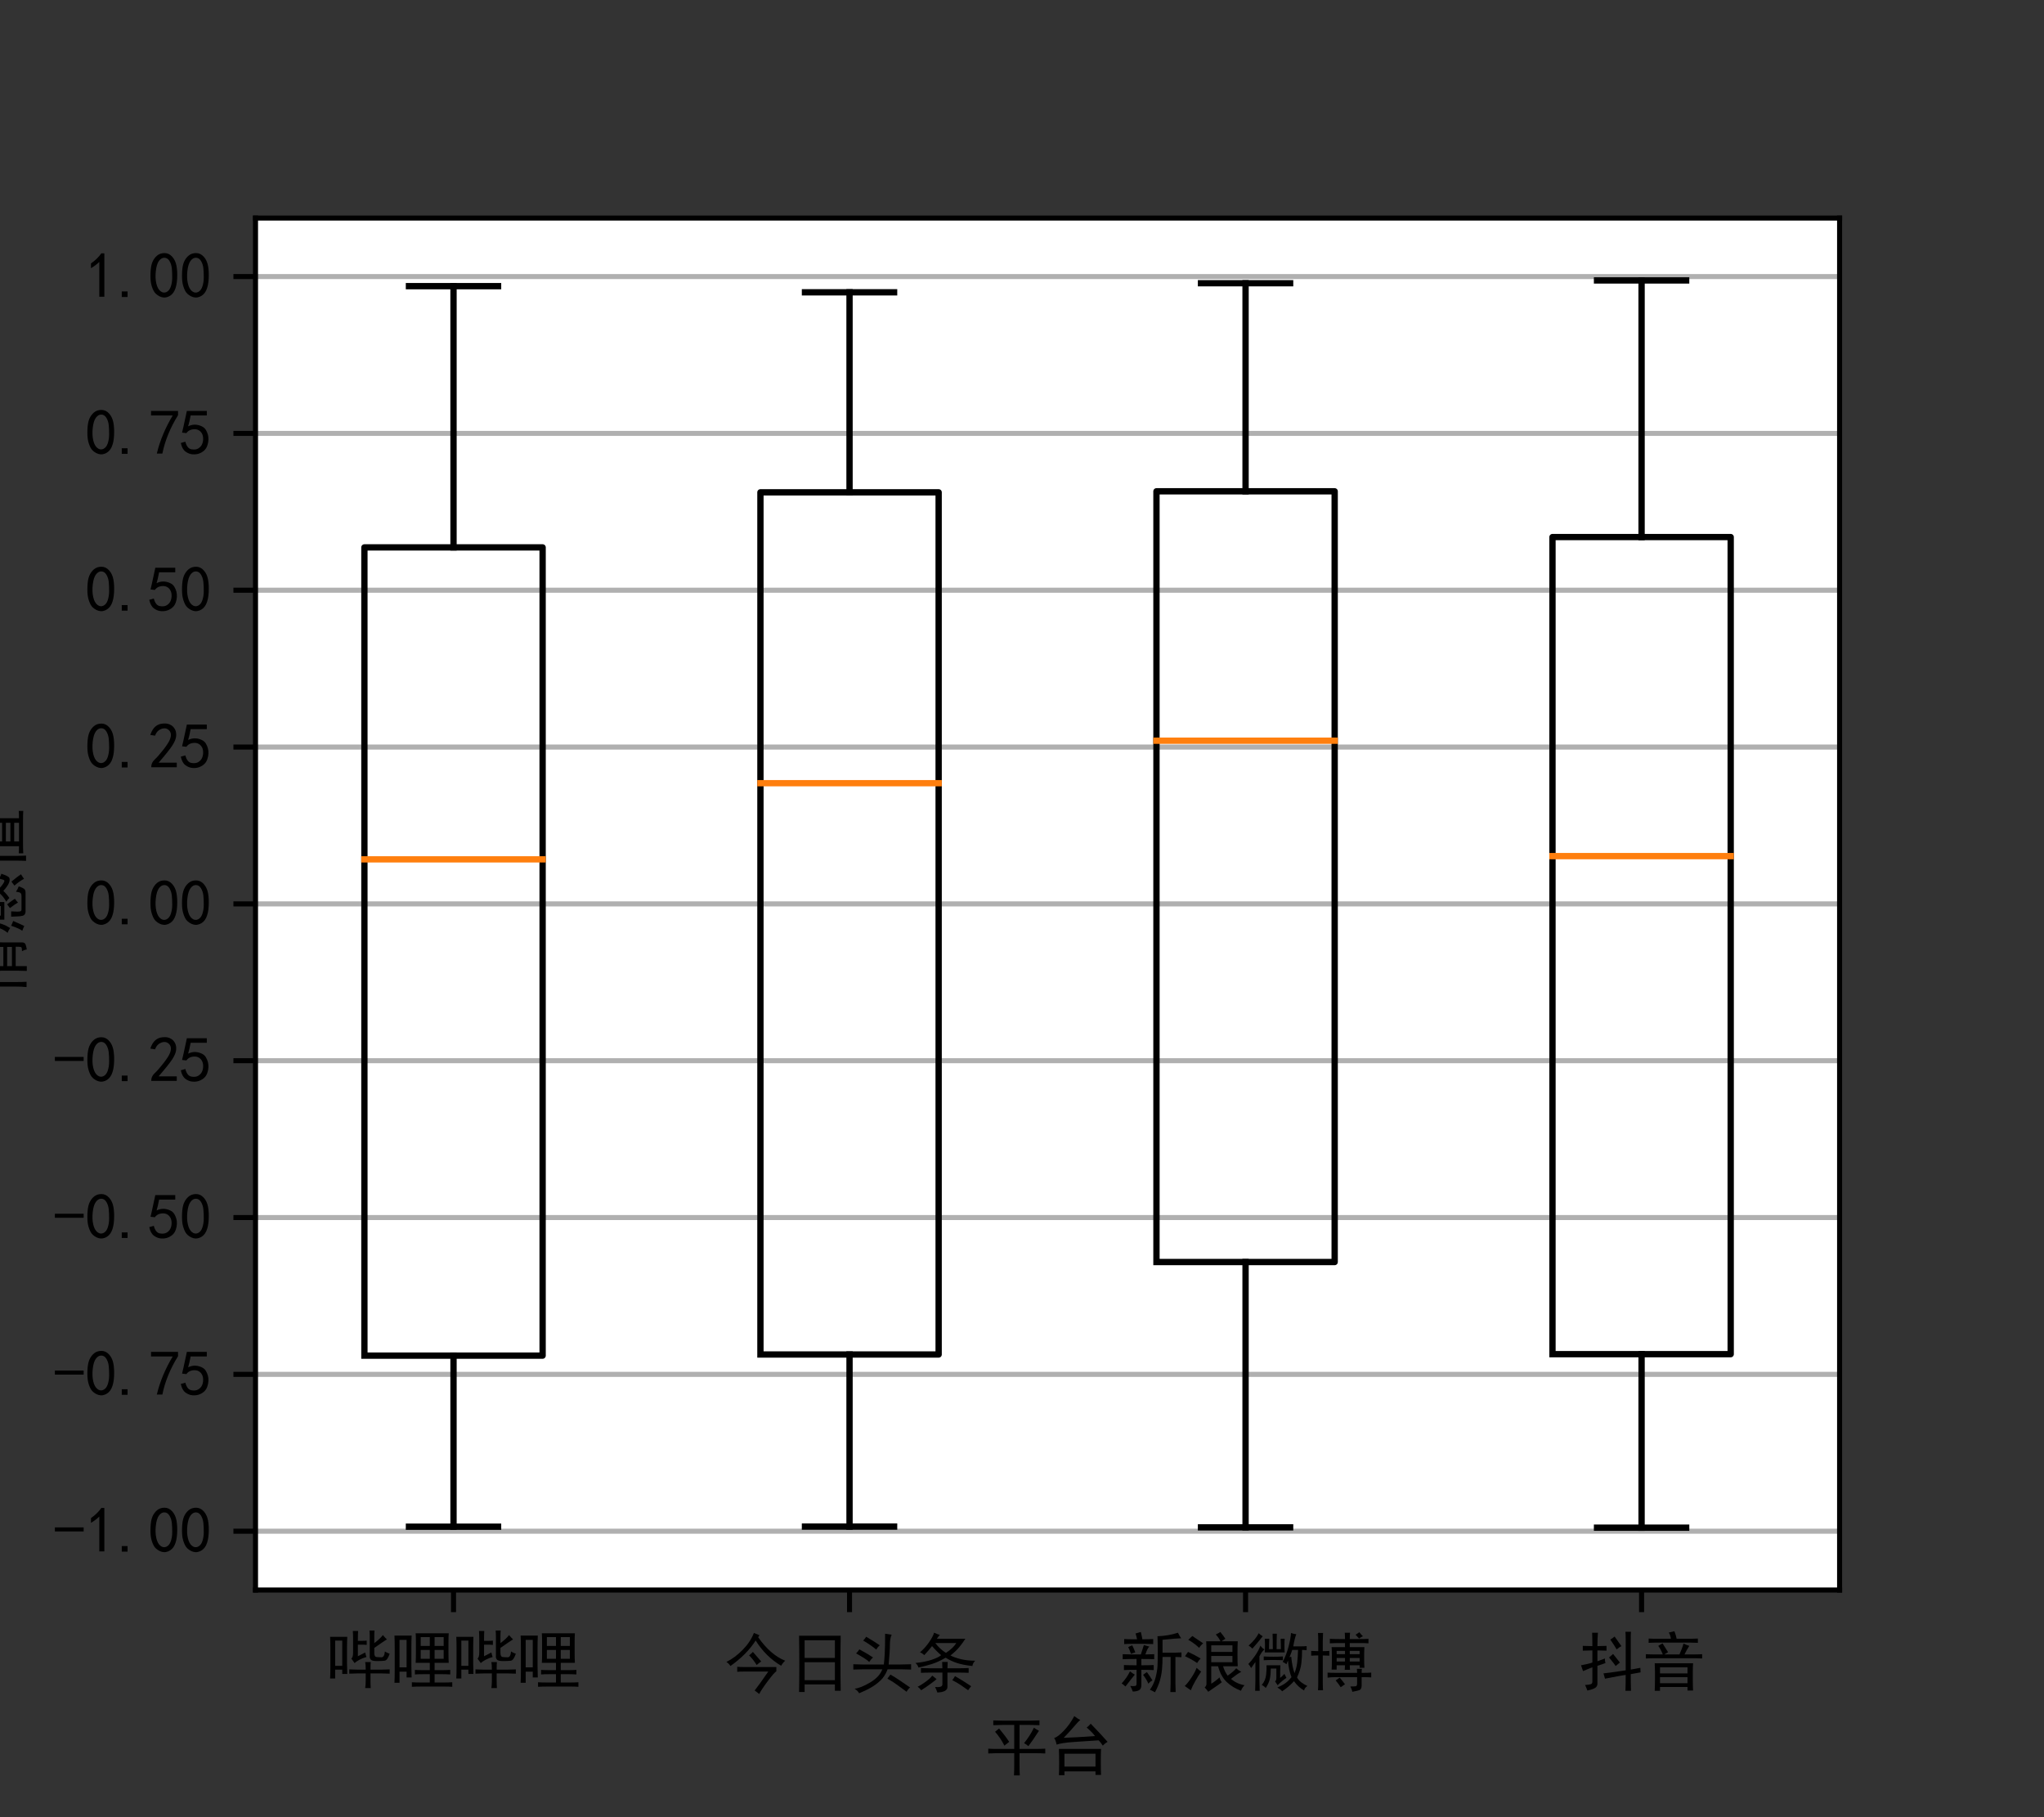 <?xml version="1.0" encoding="utf-8" standalone="no"?>
<!DOCTYPE svg PUBLIC "-//W3C//DTD SVG 1.1//EN"
  "http://www.w3.org/Graphics/SVG/1.1/DTD/svg11.dtd">
<svg xmlns:xlink="http://www.w3.org/1999/xlink" width="324pt" height="288pt" viewBox="0 0 324 288" xmlns="http://www.w3.org/2000/svg" version="1.1">
 <rect x="0" y="0" width="324" height="288" fill="#333333" stroke="none"/>
 <defs>
  <style type="text/css">*{stroke-linejoin: round; stroke-linecap: butt}</style>
 </defs>
 <g id="figure_1">
  <g id="patch_1">
   <path d="M 0 288 
L 324 288 
L 324 0 
L 0 0 
L 0 288 
z
" style="fill: none"/>
  </g>
  <g id="axes_1">
   <g id="patch_2">
    <path d="M 40.5 252 
L 291.6 252 
L 291.6 34.56 
L 40.5 34.56 
z
" style="fill: #ffffff"/>
   </g>
   <g id="matplotlib.axis_1">
    <g id="xtick_1">
     <g id="line2d_1">
      <defs>
       <path id="m165c405d22" d="M 0 0 
L 0 3.5 
" style="stroke: #000000; stroke-width: 0.8"/>
      </defs>
      <g>
       <use xlink:href="#m165c405d22" x="71.888" y="252" style="stroke: #000000; stroke-width: 0.8"/>
      </g>
     </g>
     <g id="text_1">
      <!-- 哔哩哔哩 -->
      <g transform="translate(51.888 266.656)scale(0.1 -0.1)">
       <defs>
        <path id="SimHei-54d4" d="M 1975 4525 
Q 1950 4000 1950 3475 
L 1950 1875 
Q 1950 1425 1975 850 
L 1475 850 
L 1475 1275 
L 775 1275 
L 775 400 
L 275 400 
Q 300 900 300 1425 
L 300 3475 
Q 300 4000 275 4525 
L 1975 4525 
z
M 5900 4275 
Q 5575 4075 4650 3425 
L 4650 2925 
Q 4650 2550 4875 2525 
Q 5100 2500 5375 2500 
Q 5650 2500 5700 3075 
Q 5875 2950 6175 2850 
Q 5950 2200 5687 2162 
Q 5425 2125 4900 2125 
Q 4400 2125 4287 2287 
Q 4175 2450 4200 2600 
L 4200 4600 
Q 4200 4875 4175 5150 
L 4675 5150 
Q 4650 4925 4650 4575 
L 4650 3900 
Q 5275 4375 5500 4700 
Q 5775 4375 5900 4275 
z
M 3800 1275 
Q 3800 1825 3750 2025 
L 4300 2025 
Q 4275 1825 4275 1275 
L 5375 1275 
Q 5750 1275 6175 1300 
L 6175 875 
Q 5775 900 5400 900 
L 4275 900 
L 4275 175 
Q 4275 -225 4300 -550 
L 3750 -550 
Q 3800 -225 3800 175 
L 3800 900 
L 2975 900 
Q 2650 900 2175 875 
L 2175 1300 
Q 2650 1275 2975 1275 
L 3800 1275 
z
M 3900 3725 
Q 3725 3750 3350 3750 
L 3025 3750 
L 3025 2600 
Q 3375 2775 3750 2975 
Q 3825 2650 3875 2525 
Q 3500 2425 3175 2250 
Q 2850 2075 2700 1925 
Q 2600 2050 2375 2375 
Q 2550 2475 2550 2975 
L 2550 4400 
Q 2550 4800 2525 5100 
L 3050 5100 
Q 3025 4950 3025 4125 
L 3375 4125 
Q 3725 4125 3900 4150 
L 3900 3725 
z
M 1475 1650 
L 1475 4150 
L 775 4150 
L 775 1650 
L 1475 1650 
z
" transform="scale(0.016)"/>
        <path id="SimHei-54e9" d="M 5775 4875 
Q 5750 4575 5750 4050 
L 5750 2850 
Q 5750 2350 5775 1950 
L 4375 1950 
L 4375 1225 
L 5125 1225 
Q 5550 1225 5925 1250 
L 5925 800 
Q 5525 825 5125 825 
L 4375 825 
L 4375 0 
L 5275 0 
Q 5750 0 6125 25 
L 6125 -425 
Q 5800 -400 5300 -400 
L 3200 -400 
Q 2475 -400 2125 -425 
L 2125 25 
Q 2425 0 3075 0 
L 3900 0 
L 3900 825 
L 3325 825 
Q 2700 825 2425 800 
L 2425 1250 
Q 2675 1225 3300 1225 
L 3900 1225 
L 3900 1950 
L 2500 1950 
Q 2525 2375 2525 2850 
L 2525 4050 
Q 2525 4500 2500 4875 
L 5775 4875 
z
M 2100 4650 
Q 2075 4075 2075 3450 
L 2075 1625 
Q 2075 1125 2100 500 
L 1600 500 
L 1600 1075 
L 900 1075 
L 900 -25 
L 400 -25 
Q 425 525 425 1125 
L 425 3450 
Q 425 4075 400 4650 
L 2100 4650 
z
M 1600 1500 
L 1600 4225 
L 900 4225 
L 900 1500 
L 1600 1500 
z
M 3900 2350 
L 3900 3225 
L 3000 3225 
L 3000 2350 
L 3900 2350 
z
M 3900 3625 
L 3900 4500 
L 3000 4500 
L 3000 3625 
L 3900 3625 
z
M 5275 2350 
L 5275 3225 
L 4375 3225 
L 4375 2350 
L 5275 2350 
z
M 5275 3625 
L 5275 4500 
L 4375 4500 
L 4375 3625 
L 5275 3625 
z
" transform="scale(0.016)"/>
       </defs>
       <use xlink:href="#SimHei-54d4"/>
       <use xlink:href="#SimHei-54e9" x="100"/>
       <use xlink:href="#SimHei-54d4" x="200"/>
       <use xlink:href="#SimHei-54e9" x="300"/>
      </g>
     </g>
    </g>
    <g id="xtick_2">
     <g id="line2d_2">
      <g>
       <use xlink:href="#m165c405d22" x="134.662" y="252" style="stroke: #000000; stroke-width: 0.8"/>
      </g>
     </g>
     <g id="text_2">
      <!-- 今日头条 -->
      <g transform="translate(114.662 267.242)scale(0.1 -0.1)">
       <defs>
        <path id="SimHei-4eca" d="M 3450 4850 
Q 4675 3100 6125 2525 
Q 5875 2300 5725 2025 
Q 4200 2925 3200 4525 
Q 2325 3150 700 2000 
Q 550 2250 300 2400 
Q 1150 2825 1912 3600 
Q 2675 4375 3025 5275 
Q 3250 5175 3575 5050 
L 3450 4850 
z
M 5250 1900 
L 5250 1475 
Q 5075 1400 4425 537 
Q 3775 -325 3550 -775 
Q 3450 -675 3100 -425 
Q 3500 75 4450 1450 
L 2050 1450 
Q 1575 1450 1375 1425 
L 1375 1925 
Q 1575 1900 2075 1900 
L 5250 1900 
z
M 2925 3400 
Q 3425 2825 3750 2450 
Q 3525 2300 3300 2100 
Q 2925 2700 2550 3050 
Q 2825 3275 2925 3400 
z
" transform="scale(0.016)"/>
        <path id="SimHei-65e5" d="M 5375 5000 
Q 5350 3775 5350 2275 
Q 5350 775 5375 -450 
L 4800 -450 
L 4800 175 
L 1800 175 
L 1800 -575 
L 1250 -575 
Q 1275 575 1275 2125 
Q 1275 3675 1250 5000 
L 5375 5000 
z
M 4800 600 
L 4800 2375 
L 1800 2375 
L 1800 600 
L 4800 600 
z
M 4800 2800 
L 4800 4550 
L 1800 4550 
L 1800 2800 
L 4800 2800 
z
" transform="scale(0.016)"/>
        <path id="SimHei-5934" d="M 4175 5100 
Q 4000 4750 4000 4100 
Q 4000 3475 3875 2150 
L 5025 2150 
Q 5500 2150 6100 2175 
L 6100 1650 
Q 5500 1675 5075 1675 
L 3775 1675 
Q 3500 975 3075 575 
Q 2650 175 2162 -112 
Q 1675 -400 950 -700 
Q 825 -450 500 -250 
Q 1125 -175 2050 375 
Q 2975 925 3250 1675 
L 1425 1675 
Q 925 1675 375 1650 
L 375 2175 
Q 925 2150 1275 2150 
L 3400 2150 
Q 3450 2575 3487 3250 
Q 3525 3925 3525 5200 
Q 3800 5150 4175 5100 
z
M 4050 1150 
Q 4500 900 4975 575 
Q 5450 250 6000 -125 
Q 5825 -250 5650 -550 
Q 5200 -225 4750 112 
Q 4300 450 3750 750 
Q 3875 900 4050 1150 
z
M 975 3650 
Q 1850 3175 2325 2850 
Q 2100 2650 1950 2400 
Q 1725 2650 650 3250 
Q 850 3450 975 3650 
z
M 1650 4900 
Q 2375 4475 3000 4050 
Q 2800 3900 2650 3625 
Q 2150 4050 1350 4525 
Q 1525 4700 1650 4900 
z
" transform="scale(0.016)"/>
        <path id="SimHei-6761" d="M 2700 5075 
Q 2600 5000 2400 4700 
L 5225 4700 
Q 4975 4300 4625 3875 
Q 4275 3450 3750 3050 
Q 4100 2850 4750 2687 
Q 5400 2525 6200 2525 
Q 5950 2275 5925 2000 
Q 5000 2100 4387 2300 
Q 3775 2500 3275 2825 
Q 2500 2375 1837 2175 
Q 1175 1975 575 1850 
Q 500 2125 275 2300 
Q 1250 2400 1912 2625 
Q 2575 2850 2825 3075 
Q 2400 3425 1925 3975 
Q 1600 3550 1150 3075 
Q 925 3300 725 3350 
Q 1225 3775 1625 4350 
Q 2025 4925 2125 5300 
Q 2525 5125 2700 5075 
z
M 2950 1775 
Q 2950 2000 2925 2400 
L 3475 2400 
Q 3450 1975 3450 1775 
L 4500 1775 
Q 5025 1775 5550 1800 
L 5550 1325 
Q 5025 1350 4525 1350 
L 3450 1350 
L 3450 -50 
Q 3475 -575 2450 -625 
Q 2375 -375 2225 -75 
Q 2975 -150 2950 200 
L 2950 1350 
L 1850 1350 
Q 1350 1350 825 1325 
L 825 1800 
Q 1350 1775 1850 1775 
L 2950 1775 
z
M 3300 3300 
Q 4025 3775 4325 4275 
L 2250 4275 
Q 2700 3675 3300 3300 
z
M 4200 1000 
Q 4950 575 5800 0 
Q 5650 -175 5500 -400 
Q 5150 -150 4787 100 
Q 4425 350 3925 600 
Q 4075 775 4200 1000 
z
M 2375 700 
Q 2275 600 1800 250 
Q 1325 -100 850 -400 
Q 700 -200 500 -50 
Q 825 100 1287 437 
Q 1750 775 1950 1050 
L 2375 700 
z
" transform="scale(0.016)"/>
       </defs>
       <use xlink:href="#SimHei-4eca"/>
       <use xlink:href="#SimHei-65e5" x="100"/>
       <use xlink:href="#SimHei-5934" x="200"/>
       <use xlink:href="#SimHei-6761" x="300"/>
      </g>
     </g>
    </g>
    <g id="xtick_3">
     <g id="line2d_3">
      <g>
       <use xlink:href="#m165c405d22" x="197.438" y="252" style="stroke: #000000; stroke-width: 0.8"/>
      </g>
     </g>
     <g id="text_3">
      <!-- 新浪微博 -->
      <g transform="translate(177.438 267.086)scale(0.1 -0.1)">
       <defs>
        <path id="SimHei-65b0" d="M 6125 4650 
Q 5750 4650 4275 4500 
L 4275 3225 
L 5575 3225 
Q 5850 3225 6150 3250 
L 6150 2775 
Q 5800 2800 5550 2800 
L 5550 225 
Q 5550 -200 5575 -675 
L 5050 -675 
Q 5075 -200 5075 200 
L 5075 2800 
L 4275 2800 
Q 4275 2175 4225 1600 
Q 4175 1025 4012 462 
Q 3850 -100 3525 -700 
Q 3275 -550 3025 -450 
Q 3425 125 3587 762 
Q 3750 1400 3775 1875 
Q 3800 2350 3800 3300 
Q 3800 4275 3775 4850 
Q 4900 4900 5800 5200 
Q 6000 4800 6125 4650 
z
M 2975 3825 
Q 2800 3725 2575 3050 
Q 3000 3050 3450 3075 
L 3450 2575 
Q 3025 2600 2175 2600 
L 2175 1975 
Q 2950 1975 3400 2000 
L 3400 1500 
Q 2950 1525 2175 1525 
L 2175 0 
Q 2175 -375 1937 -500 
Q 1700 -625 1325 -625 
Q 1225 -325 1075 -75 
Q 1425 -100 1562 -75 
Q 1700 -50 1700 150 
L 1700 1525 
Q 900 1525 450 1500 
L 450 2000 
Q 925 1975 1700 1975 
L 1700 2600 
Q 775 2600 325 2575 
L 325 3075 
Q 775 3050 1175 3050 
L 2125 3050 
Q 2325 3650 2425 3975 
Q 2625 3925 2975 3825 
z
M 2125 5275 
Q 2250 4750 2275 4550 
Q 2850 4550 3350 4575 
L 3350 4075 
Q 2825 4100 2500 4100 
L 1300 4100 
Q 875 4100 475 4075 
L 475 4575 
Q 900 4550 1300 4550 
L 1750 4550 
Q 1700 4825 1600 5125 
Q 1850 5200 2125 5275 
z
M 1525 1050 
Q 1375 875 1175 612 
Q 975 350 600 -125 
Q 425 50 225 175 
Q 750 750 1050 1375 
Q 1300 1175 1525 1050 
z
M 2725 1300 
Q 3025 900 3275 475 
Q 3025 350 2875 150 
Q 2675 600 2350 1025 
Q 2525 1175 2725 1300 
z
M 1275 3950 
Q 1450 3600 1575 3250 
Q 1350 3200 1150 3100 
Q 1025 3475 875 3775 
Q 1050 3875 1275 3950 
z
" transform="scale(0.016)"/>
        <path id="SimHei-6d6a" d="M 3675 775 
Q 3750 450 3900 300 
Q 3650 100 3225 -187 
Q 2800 -475 2550 -650 
Q 2425 -450 2200 -225 
Q 2400 -50 2375 200 
L 2375 3325 
Q 2375 3875 2350 4350 
L 3775 4350 
Q 3575 4725 3300 5025 
Q 3575 5150 3750 5275 
Q 4075 4875 4250 4600 
Q 4075 4500 3850 4350 
L 5475 4350 
Q 5450 3950 5450 3050 
Q 5450 2175 5475 1875 
L 4025 1875 
Q 4175 1350 4475 950 
Q 5000 1300 5325 1675 
Q 5500 1500 5825 1325 
Q 5625 1225 5387 1062 
Q 5150 900 4800 625 
Q 5400 125 6150 0 
Q 5900 -250 5800 -550 
Q 4950 -225 4375 325 
Q 3800 875 3525 1875 
L 2850 1875 
L 2850 150 
Q 3300 425 3675 775 
z
M 4950 3300 
L 4950 3950 
L 2850 3950 
L 2850 3300 
L 4950 3300 
z
M 4950 2275 
L 4950 2900 
L 2850 2900 
L 2850 2275 
L 4950 2275 
z
M 1850 1350 
Q 1575 950 1275 425 
Q 975 -100 825 -500 
Q 525 -275 225 -75 
Q 500 175 875 737 
Q 1250 1300 1400 1725 
Q 1625 1500 1850 1350 
z
M 550 3300 
Q 1125 3050 1800 2650 
Q 1600 2450 1450 2200 
Q 950 2550 250 2875 
Q 400 3075 550 3300 
z
M 975 4875 
Q 1425 4575 2050 4150 
Q 1825 3975 1650 3700 
Q 1250 4100 575 4500 
Q 775 4675 975 4875 
z
" transform="scale(0.016)"/>
        <path id="SimHei-5fae" d="M 4050 2075 
Q 3850 2250 3675 2300 
Q 4050 3025 4262 3837 
Q 4475 4650 4500 5175 
Q 4775 5075 5025 5050 
Q 4875 4700 4725 3850 
L 5525 3850 
Q 5800 3850 6050 3875 
L 6050 3475 
Q 5675 3500 5600 3500 
Q 5600 2800 5525 2162 
Q 5450 1525 5100 775 
Q 5225 525 5487 312 
Q 5750 100 6125 -75 
Q 5825 -275 5800 -525 
Q 5175 -150 4800 400 
Q 4275 -175 3625 -600 
Q 3450 -400 3150 -225 
Q 3675 0 3975 225 
Q 4275 450 4550 800 
Q 4275 1475 4200 2450 
L 4050 2075 
z
M 1875 3550 
Q 1650 3375 1375 2875 
L 1375 475 
Q 1375 25 1400 -550 
L 950 -550 
Q 975 25 975 475 
L 975 2300 
Q 750 2000 550 1700 
Q 425 1950 275 2100 
Q 575 2400 925 2900 
Q 1275 3400 1475 3925 
Q 1650 3650 1875 3550 
z
M 3450 1975 
Q 3425 1500 3425 725 
Q 3650 900 3850 1125 
L 4050 725 
Q 3875 625 3637 425 
Q 3400 225 3175 0 
L 2925 375 
Q 3050 475 3050 700 
L 3050 1650 
L 2500 1650 
Q 2500 1100 2412 662 
Q 2325 225 2000 -275 
Q 1825 -75 1600 25 
Q 1975 450 2037 1037 
Q 2100 1625 2075 1975 
L 3450 1975 
z
M 2350 4600 
Q 2325 4175 2325 3575 
L 2700 3575 
Q 2700 4575 2675 5100 
L 3100 5100 
Q 3075 4600 3075 3575 
L 3500 3575 
Q 3500 4075 3475 4600 
L 3875 4600 
Q 3850 4325 3850 3925 
Q 3850 3550 3875 3250 
L 1900 3250 
Q 1925 3600 1925 3925 
Q 1925 4250 1900 4600 
L 2350 4600 
z
M 4525 2825 
Q 4625 1775 4850 1200 
Q 5050 1700 5112 2212 
Q 5175 2725 5200 3500 
L 4625 3500 
Q 4525 3175 4350 2775 
L 4525 2825 
z
M 1700 4850 
Q 1275 4300 675 3625 
Q 525 3800 300 3925 
Q 1025 4575 1300 5150 
Q 1450 5000 1700 4850 
z
M 3700 2475 
Q 3325 2500 2750 2500 
Q 2175 2500 1800 2475 
L 1800 2850 
Q 2175 2825 2750 2825 
Q 3325 2825 3700 2850 
L 3700 2475 
z
" transform="scale(0.016)"/>
        <path id="SimHei-535a" d="M 3600 4575 
Q 3600 5000 3575 5200 
L 4100 5200 
Q 4075 4950 4075 4575 
L 5075 4575 
Q 5650 4575 5925 4600 
L 5925 4150 
Q 5650 4175 5100 4175 
L 4075 4175 
L 4075 3775 
L 5525 3775 
Q 5500 3400 5500 3050 
L 5500 2500 
Q 5500 2025 5525 1725 
L 5050 1725 
L 5050 1975 
L 4075 1975 
Q 4075 1750 4100 1525 
L 3575 1525 
Q 3600 1775 3600 1975 
L 2775 1975 
L 2775 1550 
L 2275 1550 
Q 2300 1825 2300 2250 
L 2300 3025 
Q 2300 3500 2275 3775 
L 3600 3775 
L 3600 4175 
L 3075 4175 
Q 2575 4175 2100 4150 
L 2100 4600 
Q 2550 4575 3050 4575 
L 3600 4575 
z
M 950 4375 
Q 950 4825 925 5175 
L 1425 5175 
Q 1400 4750 1400 4375 
L 1400 3375 
Q 1725 3375 2050 3400 
L 2050 2925 
Q 1700 2950 1400 2950 
L 1400 250 
Q 1400 -225 1425 -500 
L 925 -500 
Q 950 -250 950 250 
L 950 2950 
Q 600 2950 250 2925 
L 250 3400 
Q 625 3375 950 3375 
L 950 4375 
z
M 4800 1225 
Q 4800 1425 4775 1625 
L 5275 1625 
Q 5250 1425 5250 1225 
L 5425 1225 
Q 5875 1225 6200 1250 
L 6200 775 
Q 5850 800 5425 800 
L 5250 800 
L 5250 -25 
Q 5250 -425 4987 -500 
Q 4725 -575 4325 -650 
Q 4275 -375 4125 -125 
Q 4550 -125 4675 -100 
Q 4800 -75 4800 200 
L 4800 800 
L 2700 800 
Q 2175 800 1875 750 
L 1875 1250 
Q 2175 1225 2700 1225 
L 4800 1225 
z
M 3075 750 
Q 3375 400 3600 100 
Q 3375 -50 3175 -200 
Q 2975 125 2675 475 
Q 2875 600 3075 750 
z
M 5050 2350 
L 5050 2700 
L 4075 2700 
L 4075 2350 
L 5050 2350 
z
M 5050 3075 
L 5050 3400 
L 4075 3400 
L 4075 3075 
L 5050 3075 
z
M 3600 2350 
L 3600 2700 
L 2775 2700 
L 2775 2350 
L 3600 2350 
z
M 3600 3075 
L 3600 3400 
L 2775 3400 
L 2775 3075 
L 3600 3075 
z
M 5000 4625 
Q 4800 4825 4650 5000 
L 5025 5250 
Q 5150 5075 5375 4850 
Q 5150 4750 5000 4625 
z
" transform="scale(0.016)"/>
       </defs>
       <use xlink:href="#SimHei-65b0"/>
       <use xlink:href="#SimHei-6d6a" x="100"/>
       <use xlink:href="#SimHei-5fae" x="200"/>
       <use xlink:href="#SimHei-535a" x="300"/>
      </g>
     </g>
    </g>
    <g id="xtick_4">
     <g id="line2d_4">
      <g>
       <use xlink:href="#m165c405d22" x="260.212" y="252" style="stroke: #000000; stroke-width: 0.8"/>
      </g>
     </g>
     <g id="text_4">
      <!-- 抖音 -->
      <g transform="translate(250.213 266.969)scale(0.1 -0.1)">
       <defs>
        <path id="SimHei-6296" d="M 2625 2575 
Q 2600 2350 2675 2125 
Q 2425 2025 1875 1850 
L 1875 150 
Q 1900 -150 1687 -312 
Q 1475 -475 875 -600 
Q 800 -350 650 -50 
Q 1050 -25 1212 25 
Q 1375 75 1375 300 
L 1375 1700 
Q 1150 1625 450 1325 
Q 400 1500 250 1900 
Q 1050 2050 1375 2175 
L 1375 3375 
Q 925 3375 425 3350 
L 425 3825 
Q 925 3800 1375 3800 
Q 1375 4525 1350 5125 
L 1925 5125 
Q 1875 4625 1875 3800 
Q 2200 3800 2775 3825 
L 2775 3350 
Q 2225 3375 1875 3375 
L 1875 2300 
Q 2100 2375 2625 2575 
z
M 2475 1100 
Q 2800 1125 4675 1400 
L 4675 4450 
Q 4675 4925 4650 5225 
L 5200 5225 
Q 5175 4950 5175 4475 
L 5175 1475 
Q 5775 1575 6125 1650 
L 6150 1200 
Q 5825 1150 5175 1025 
Q 5175 175 5200 -625 
L 4650 -625 
Q 4675 -25 4675 950 
Q 4275 900 2625 575 
L 2475 1100 
z
M 3575 4750 
Q 3675 4600 4250 3800 
Q 4125 3750 3775 3475 
Q 3650 3725 3150 4450 
Q 3375 4575 3575 4750 
z
M 3425 3025 
Q 3925 2400 4100 2175 
Q 3900 2025 3675 1825 
Q 3550 2050 3025 2675 
Q 3200 2825 3425 3025 
z
" transform="scale(0.016)"/>
        <path id="SimHei-97f3" d="M 5100 2100 
Q 5075 1725 5075 1350 
L 5075 375 
Q 5075 -125 5100 -600 
L 4550 -600 
L 4550 -250 
L 1825 -250 
L 1825 -625 
L 1300 -625 
Q 1325 -100 1325 500 
L 1325 1350 
Q 1325 1675 1300 2100 
L 5100 2100 
z
M 4150 4050 
Q 4475 3900 4725 3825 
Q 4550 3550 4462 3387 
Q 4375 3225 4250 2975 
L 5050 2975 
Q 5550 2975 6000 3000 
L 6000 2575 
Q 5550 2600 5050 2600 
L 1375 2600 
Q 875 2600 425 2575 
L 425 3000 
Q 900 2975 1375 2975 
L 2100 2975 
Q 1900 3500 1650 3825 
Q 1875 3950 2075 4075 
Q 2400 3575 2625 3200 
Q 2450 3100 2250 2975 
L 3750 2975 
Q 4050 3650 4150 4050 
z
M 3250 5275 
Q 3425 4825 3475 4525 
L 4750 4525 
Q 5100 4525 5575 4550 
L 5575 4125 
Q 5075 4150 4750 4150 
L 1625 4150 
Q 1150 4150 700 4125 
L 700 4550 
Q 1150 4525 1625 4525 
L 2900 4525 
Q 2875 4825 2700 5150 
Q 2975 5200 3250 5275 
z
M 4550 125 
L 4550 725 
L 1825 725 
L 1825 125 
L 4550 125 
z
M 4550 1100 
L 4550 1700 
L 1825 1700 
L 1825 1100 
L 4550 1100 
z
" transform="scale(0.016)"/>
       </defs>
       <use xlink:href="#SimHei-6296"/>
       <use xlink:href="#SimHei-97f3" x="100"/>
      </g>
     </g>
    </g>
    <g id="text_5">
     <!-- 平台 -->
     <g transform="translate(156.05 280.422)scale(0.1 -0.1)">
      <defs>
       <path id="SimHei-5e73" d="M 4525 4825 
Q 4900 4825 5450 4850 
L 5450 4375 
Q 4925 4400 4525 4400 
L 3475 4400 
L 3475 2025 
L 5000 2025 
Q 5550 2025 6025 2050 
L 6025 1575 
Q 5550 1600 5000 1600 
L 3475 1600 
L 3475 450 
Q 3475 -100 3500 -600 
L 2925 -600 
Q 2950 -100 2950 450 
L 2950 1600 
L 1125 1600 
Q 775 1600 375 1575 
L 375 2050 
Q 775 2025 1175 2025 
L 2950 2025 
L 2950 4400 
L 1775 4400 
Q 1400 4400 875 4375 
L 875 4850 
Q 1400 4825 1750 4825 
L 4525 4825 
z
M 3925 2600 
Q 4500 3300 4900 4125 
Q 5150 3950 5400 3825 
Q 4775 2850 4350 2300 
Q 4150 2475 3925 2600 
z
M 1975 2350 
Q 1600 3100 1050 3725 
Q 1250 3875 1450 4050 
Q 2075 3300 2450 2725 
Q 2150 2500 1975 2350 
z
" transform="scale(0.016)"/>
       <path id="SimHei-53f0" d="M 5300 2025 
Q 5275 1575 5275 725 
Q 5275 -100 5300 -550 
L 4750 -550 
L 4750 -200 
L 1675 -200 
L 1675 -575 
L 1125 -575 
Q 1150 -200 1150 575 
Q 1150 1375 1125 2025 
L 5300 2025 
z
M 3250 4900 
Q 3050 4750 2675 4300 
Q 2300 3850 1600 3125 
Q 2275 3150 2975 3187 
Q 3675 3225 4700 3300 
Q 4500 3600 3875 4150 
Q 4075 4275 4275 4525 
Q 5225 3550 5950 2725 
Q 5675 2575 5475 2350 
Q 5250 2700 5050 2875 
Q 3800 2800 2587 2712 
Q 1375 2625 900 2450 
Q 800 2925 650 3100 
Q 1000 3200 1587 3800 
Q 2175 4400 2650 5275 
Q 3000 5000 3250 4900 
z
M 4750 275 
L 4750 1550 
L 1675 1550 
L 1675 275 
L 4750 275 
z
" transform="scale(0.016)"/>
      </defs>
      <use xlink:href="#SimHei-5e73"/>
      <use xlink:href="#SimHei-53f0" x="100"/>
     </g>
    </g>
   </g>
   <g id="matplotlib.axis_2">
    <g id="ytick_1">
     <g id="line2d_5">
      <path d="M 40.5 242.676 
L 291.6 242.676 
" clip-path="url(#p0adfd5a8c3)" style="fill: none; stroke: #b0b0b0; stroke-width: 0.8; stroke-linecap: square"/>
     </g>
     <g id="line2d_6">
      <defs>
       <path id="mf5c6ae19da" d="M 0 0 
L -3.5 0 
" style="stroke: #000000; stroke-width: 0.8"/>
      </defs>
      <g>
       <use xlink:href="#mf5c6ae19da" x="40.5" y="242.676" style="stroke: #000000; stroke-width: 0.8"/>
      </g>
     </g>
     <g id="text_6">
      <!-- -1.00 -->
      <g transform="translate(8.5 246.113)scale(0.1 -0.1)">
       <defs>
        <path id="SimHei-2d" d="M 2975 2125 
L 125 2125 
L 125 2525 
L 2975 2525 
L 2975 2125 
z
" transform="scale(0.016)"/>
        <path id="SimHei-31" d="M 1400 3600 
Q 1075 3275 575 2975 
L 575 3450 
Q 1200 3875 1600 4450 
L 1900 4450 
L 1900 150 
L 1400 150 
L 1400 3600 
z
" transform="scale(0.016)"/>
        <path id="SimHei-2e" d="M 1075 125 
L 500 125 
L 500 675 
L 1075 675 
L 1075 125 
z
" transform="scale(0.016)"/>
        <path id="SimHei-30" d="M 225 2537 
Q 250 3200 412 3587 
Q 575 3975 875 4225 
Q 1175 4475 1612 4475 
Q 2050 4475 2375 4112 
Q 2700 3750 2800 3200 
Q 2900 2650 2862 1937 
Q 2825 1225 2612 775 
Q 2400 325 1975 150 
Q 1550 -25 1125 187 
Q 700 400 525 750 
Q 350 1100 275 1487 
Q 200 1875 225 2537 
z
M 750 2687 
Q 675 2000 800 1462 
Q 925 925 1212 700 
Q 1500 475 1800 612 
Q 2100 750 2237 1162 
Q 2375 1575 2375 2062 
Q 2375 2550 2337 2950 
Q 2300 3350 2112 3675 
Q 1925 4000 1612 4012 
Q 1300 4025 1062 3700 
Q 825 3375 750 2687 
z
" transform="scale(0.016)"/>
       </defs>
       <use xlink:href="#SimHei-2d"/>
       <use xlink:href="#SimHei-31" x="50"/>
       <use xlink:href="#SimHei-2e" x="100"/>
       <use xlink:href="#SimHei-30" x="150"/>
       <use xlink:href="#SimHei-30" x="200"/>
      </g>
     </g>
    </g>
    <g id="ytick_2">
     <g id="line2d_7">
      <path d="M 40.5 217.82 
L 291.6 217.82 
" clip-path="url(#p0adfd5a8c3)" style="fill: none; stroke: #b0b0b0; stroke-width: 0.8; stroke-linecap: square"/>
     </g>
     <g id="line2d_8">
      <g>
       <use xlink:href="#mf5c6ae19da" x="40.5" y="217.82" style="stroke: #000000; stroke-width: 0.8"/>
      </g>
     </g>
     <g id="text_7">
      <!-- -0.75 -->
      <g transform="translate(8.5 221.258)scale(0.1 -0.1)">
       <defs>
        <path id="SimHei-37" d="M 850 150 
Q 1300 2050 2425 3925 
L 275 3925 
L 275 4375 
L 2950 4375 
L 2950 3950 
Q 1775 2050 1400 150 
L 850 150 
z
" transform="scale(0.016)"/>
        <path id="SimHei-35" d="M 550 1325 
Q 725 650 1150 575 
Q 1575 500 1837 662 
Q 2100 825 2212 1087 
Q 2325 1350 2312 1675 
Q 2300 2000 2137 2225 
Q 1975 2450 1725 2525 
Q 1475 2600 1162 2525 
Q 850 2450 650 2175 
L 225 2225 
Q 275 2375 700 4375 
L 2675 4375 
L 2675 3925 
L 1075 3925 
Q 950 3250 825 2850 
Q 1200 3025 1525 3012 
Q 1850 3000 2150 2862 
Q 2450 2725 2587 2487 
Q 2725 2250 2787 2012 
Q 2850 1775 2837 1500 
Q 2825 1225 2725 937 
Q 2625 650 2425 462 
Q 2225 275 1937 162 
Q 1650 50 1275 75 
Q 900 100 562 350 
Q 225 600 100 1200 
L 550 1325 
z
" transform="scale(0.016)"/>
       </defs>
       <use xlink:href="#SimHei-2d"/>
       <use xlink:href="#SimHei-30" x="50"/>
       <use xlink:href="#SimHei-2e" x="100"/>
       <use xlink:href="#SimHei-37" x="150"/>
       <use xlink:href="#SimHei-35" x="200"/>
      </g>
     </g>
    </g>
    <g id="ytick_3">
     <g id="line2d_9">
      <path d="M 40.5 192.965 
L 291.6 192.965 
" clip-path="url(#p0adfd5a8c3)" style="fill: none; stroke: #b0b0b0; stroke-width: 0.8; stroke-linecap: square"/>
     </g>
     <g id="line2d_10">
      <g>
       <use xlink:href="#mf5c6ae19da" x="40.5" y="192.965" style="stroke: #000000; stroke-width: 0.8"/>
      </g>
     </g>
     <g id="text_8">
      <!-- -0.50 -->
      <g transform="translate(8.5 196.402)scale(0.1 -0.1)">
       <use xlink:href="#SimHei-2d"/>
       <use xlink:href="#SimHei-30" x="50"/>
       <use xlink:href="#SimHei-2e" x="100"/>
       <use xlink:href="#SimHei-35" x="150"/>
       <use xlink:href="#SimHei-30" x="200"/>
      </g>
     </g>
    </g>
    <g id="ytick_4">
     <g id="line2d_11">
      <path d="M 40.5 168.109 
L 291.6 168.109 
" clip-path="url(#p0adfd5a8c3)" style="fill: none; stroke: #b0b0b0; stroke-width: 0.8; stroke-linecap: square"/>
     </g>
     <g id="line2d_12">
      <g>
       <use xlink:href="#mf5c6ae19da" x="40.5" y="168.109" style="stroke: #000000; stroke-width: 0.8"/>
      </g>
     </g>
     <g id="text_9">
      <!-- -0.25 -->
      <g transform="translate(8.5 171.547)scale(0.1 -0.1)">
       <defs>
        <path id="SimHei-32" d="M 300 250 
Q 325 625 650 925 
Q 975 1225 1475 1862 
Q 1975 2500 2125 2850 
Q 2275 3200 2237 3450 
Q 2200 3700 2000 3862 
Q 1800 4025 1537 4000 
Q 1275 3975 1037 3800 
Q 800 3625 675 3275 
L 200 3350 
Q 400 3925 712 4187 
Q 1025 4450 1450 4475 
Q 1700 4500 1900 4462 
Q 2100 4425 2312 4287 
Q 2525 4150 2662 3875 
Q 2800 3600 2762 3212 
Q 2725 2825 2375 2287 
Q 2025 1750 1025 600 
L 2825 600 
L 2825 150 
L 300 150 
L 300 250 
z
" transform="scale(0.016)"/>
       </defs>
       <use xlink:href="#SimHei-2d"/>
       <use xlink:href="#SimHei-30" x="50"/>
       <use xlink:href="#SimHei-2e" x="100"/>
       <use xlink:href="#SimHei-32" x="150"/>
       <use xlink:href="#SimHei-35" x="200"/>
      </g>
     </g>
    </g>
    <g id="ytick_5">
     <g id="line2d_13">
      <path d="M 40.5 143.254 
L 291.6 143.254 
" clip-path="url(#p0adfd5a8c3)" style="fill: none; stroke: #b0b0b0; stroke-width: 0.8; stroke-linecap: square"/>
     </g>
     <g id="line2d_14">
      <g>
       <use xlink:href="#mf5c6ae19da" x="40.5" y="143.254" style="stroke: #000000; stroke-width: 0.8"/>
      </g>
     </g>
     <g id="text_10">
      <!-- 0.00 -->
      <g transform="translate(13.5 146.691)scale(0.1 -0.1)">
       <use xlink:href="#SimHei-30"/>
       <use xlink:href="#SimHei-2e" x="50"/>
       <use xlink:href="#SimHei-30" x="100"/>
       <use xlink:href="#SimHei-30" x="150"/>
      </g>
     </g>
    </g>
    <g id="ytick_6">
     <g id="line2d_15">
      <path d="M 40.5 118.398 
L 291.6 118.398 
" clip-path="url(#p0adfd5a8c3)" style="fill: none; stroke: #b0b0b0; stroke-width: 0.8; stroke-linecap: square"/>
     </g>
     <g id="line2d_16">
      <g>
       <use xlink:href="#mf5c6ae19da" x="40.5" y="118.398" style="stroke: #000000; stroke-width: 0.8"/>
      </g>
     </g>
     <g id="text_11">
      <!-- 0.25 -->
      <g transform="translate(13.5 121.836)scale(0.1 -0.1)">
       <use xlink:href="#SimHei-30"/>
       <use xlink:href="#SimHei-2e" x="50"/>
       <use xlink:href="#SimHei-32" x="100"/>
       <use xlink:href="#SimHei-35" x="150"/>
      </g>
     </g>
    </g>
    <g id="ytick_7">
     <g id="line2d_17">
      <path d="M 40.5 93.543 
L 291.6 93.543 
" clip-path="url(#p0adfd5a8c3)" style="fill: none; stroke: #b0b0b0; stroke-width: 0.8; stroke-linecap: square"/>
     </g>
     <g id="line2d_18">
      <g>
       <use xlink:href="#mf5c6ae19da" x="40.5" y="93.543" style="stroke: #000000; stroke-width: 0.8"/>
      </g>
     </g>
     <g id="text_12">
      <!-- 0.50 -->
      <g transform="translate(13.5 96.98)scale(0.1 -0.1)">
       <use xlink:href="#SimHei-30"/>
       <use xlink:href="#SimHei-2e" x="50"/>
       <use xlink:href="#SimHei-35" x="100"/>
       <use xlink:href="#SimHei-30" x="150"/>
      </g>
     </g>
    </g>
    <g id="ytick_8">
     <g id="line2d_19">
      <path d="M 40.5 68.687 
L 291.6 68.687 
" clip-path="url(#p0adfd5a8c3)" style="fill: none; stroke: #b0b0b0; stroke-width: 0.8; stroke-linecap: square"/>
     </g>
     <g id="line2d_20">
      <g>
       <use xlink:href="#mf5c6ae19da" x="40.5" y="68.687" style="stroke: #000000; stroke-width: 0.8"/>
      </g>
     </g>
     <g id="text_13">
      <!-- 0.75 -->
      <g transform="translate(13.5 72.125)scale(0.1 -0.1)">
       <use xlink:href="#SimHei-30"/>
       <use xlink:href="#SimHei-2e" x="50"/>
       <use xlink:href="#SimHei-37" x="100"/>
       <use xlink:href="#SimHei-35" x="150"/>
      </g>
     </g>
    </g>
    <g id="ytick_9">
     <g id="line2d_21">
      <path d="M 40.5 43.832 
L 291.6 43.832 
" clip-path="url(#p0adfd5a8c3)" style="fill: none; stroke: #b0b0b0; stroke-width: 0.8; stroke-linecap: square"/>
     </g>
     <g id="line2d_22">
      <g>
       <use xlink:href="#mf5c6ae19da" x="40.5" y="43.832" style="stroke: #000000; stroke-width: 0.8"/>
      </g>
     </g>
     <g id="text_14">
      <!-- 1.00 -->
      <g transform="translate(13.5 47.269)scale(0.1 -0.1)">
       <use xlink:href="#SimHei-31"/>
       <use xlink:href="#SimHei-2e" x="50"/>
       <use xlink:href="#SimHei-30" x="100"/>
       <use xlink:href="#SimHei-30" x="150"/>
      </g>
     </g>
    </g>
    <g id="text_15">
     <!-- 情感值 -->
     <g transform="translate(3.25 158.28)rotate(-90)scale(0.1 -0.1)">
      <defs>
       <path id="SimHei-60c5" d="M 2775 1475 
Q 2775 2050 2750 2525 
L 5600 2525 
Q 5575 2100 5575 1725 
L 5575 -150 
Q 5575 -425 5375 -500 
Q 5175 -575 4875 -625 
Q 4850 -400 4700 -150 
Q 5050 -150 5100 -75 
Q 5150 0 5150 475 
L 3225 475 
L 3225 -625 
L 2750 -625 
Q 2775 -50 2775 375 
L 2775 1475 
z
M 2375 3250 
Q 2975 3225 3475 3225 
L 3975 3225 
L 3975 3625 
L 3500 3625 
Q 3075 3625 2625 3600 
L 2625 4025 
Q 3075 4000 3500 4000 
L 3975 4000 
L 3975 4350 
L 3450 4350 
Q 3050 4350 2475 4325 
L 2475 4750 
Q 3075 4725 3450 4725 
L 3975 4725 
Q 3975 4975 3950 5225 
L 4475 5225 
Q 4450 4975 4450 4725 
L 5125 4725 
Q 5550 4725 5925 4750 
L 5925 4325 
Q 5550 4350 5125 4350 
L 4450 4350 
L 4450 4000 
L 4925 4000 
Q 5325 4000 5750 4025 
L 5750 3600 
Q 5300 3625 4925 3625 
L 4450 3625 
L 4450 3225 
L 5175 3225 
Q 5775 3225 6150 3250 
L 6150 2825 
Q 5775 2850 5150 2850 
L 3500 2850 
Q 2850 2850 2375 2825 
L 2375 3250 
z
M 1675 5225 
Q 1650 4800 1650 4400 
L 1650 425 
Q 1650 -100 1675 -600 
L 1150 -600 
Q 1200 -100 1200 425 
L 1200 4325 
Q 1200 4825 1150 5225 
L 1675 5225 
z
M 5125 850 
L 5125 1325 
L 3225 1325 
L 3225 850 
L 5125 850 
z
M 5125 1700 
L 5125 2150 
L 3225 2150 
L 3225 1700 
L 5125 1700 
z
M 1050 3900 
Q 1000 3675 725 2275 
Q 500 2350 250 2375 
Q 425 2750 575 3975 
Q 800 3925 1050 3900 
z
M 1975 3125 
Q 1925 3425 1775 3975 
Q 1950 4000 2200 4075 
Q 2350 3550 2450 3275 
Q 2175 3200 1975 3125 
z
" transform="scale(0.016)"/>
       <path id="SimHei-611f" d="M 6125 1900 
Q 5900 1200 5725 1112 
Q 5550 1025 5237 1137 
Q 4925 1250 4425 1700 
Q 4125 1375 3725 1100 
Q 3550 1300 3350 1400 
Q 3875 1700 4175 2050 
Q 3900 2500 3762 3037 
Q 3625 3575 3575 4050 
L 1325 4050 
Q 1325 2925 1287 2525 
Q 1250 2125 1125 1775 
Q 1000 1425 750 1025 
Q 450 1225 275 1275 
Q 575 1650 712 2012 
Q 850 2375 875 2850 
Q 900 3325 875 4450 
L 3525 4450 
Q 3525 4650 3500 5175 
Q 3725 5125 4025 5100 
Q 3975 4800 4000 4450 
L 5100 4450 
Q 5450 4450 5925 4475 
L 5925 4025 
Q 5450 4050 5125 4050 
L 4025 4050 
Q 4125 3000 4450 2475 
Q 4600 2725 4725 3087 
Q 4850 3450 4925 3775 
Q 5175 3675 5450 3600 
Q 5350 3500 5187 3050 
Q 5025 2600 4725 2050 
Q 5000 1800 5212 1675 
Q 5425 1550 5487 1625 
Q 5550 1700 5650 2150 
Q 5850 1975 6125 1900 
z
M 3325 1600 
L 1575 1600 
L 1575 2875 
L 3325 2875 
L 3325 1600 
z
M 4875 175 
Q 4700 -325 4575 -412 
Q 4450 -500 4250 -500 
L 2350 -500 
Q 2025 -475 1962 -200 
Q 1900 75 1900 325 
Q 1900 575 1875 925 
L 2400 925 
Q 2375 500 2375 325 
Q 2375 175 2400 25 
Q 2425 -125 2725 -100 
L 3875 -100 
Q 4125 -100 4212 -12 
Q 4300 75 4350 450 
Q 4550 300 4875 175 
z
M 3300 3275 
L 1600 3275 
L 1600 3650 
L 3300 3650 
L 3300 3275 
z
M 5350 900 
Q 5900 225 6075 -50 
Q 5825 -200 5625 -350 
Q 5375 125 4950 600 
Q 5125 725 5350 900 
z
M 475 -175 
Q 700 100 975 925 
Q 1175 825 1450 725 
Q 1125 -25 950 -375 
Q 750 -275 475 -175 
z
M 2925 1950 
L 2925 2525 
L 1975 2525 
L 1975 1950 
L 2925 1950 
z
M 2725 1050 
Q 2875 1175 3100 1325 
Q 3525 775 3650 550 
Q 3450 425 3275 250 
Q 3125 525 2725 1050 
z
M 4900 4500 
Q 4750 4625 4350 4900 
Q 4500 5075 4600 5225 
Q 4775 5125 5200 4800 
Q 5050 4675 4900 4500 
z
" transform="scale(0.016)"/>
       <path id="SimHei-503c" d="M 3675 4450 
L 3675 5100 
Q 3975 5075 4350 5050 
Q 4225 4875 4200 4450 
L 5125 4450 
Q 5550 4450 5875 4475 
L 5875 4025 
Q 5525 4050 5125 4050 
L 4175 4050 
L 4125 3500 
L 5400 3500 
Q 5375 3200 5375 2700 
L 5375 150 
Q 5875 150 6100 175 
L 6100 -275 
Q 5775 -250 5200 -250 
L 2850 -250 
Q 2275 -250 1900 -275 
L 1900 175 
Q 2125 150 2600 150 
L 2600 2700 
Q 2600 3175 2575 3500 
L 3600 3500 
L 3650 4050 
L 3200 4050 
Q 2575 4050 2225 4025 
L 2225 4475 
Q 2550 4450 3200 4450 
L 3675 4450 
z
M 2225 4900 
Q 2025 4675 1650 3750 
L 1650 450 
Q 1650 -75 1675 -550 
L 1150 -550 
Q 1175 -125 1175 375 
L 1175 2950 
Q 875 2450 625 2150 
Q 425 2425 250 2575 
Q 500 2825 937 3537 
Q 1375 4250 1625 5150 
Q 1975 4975 2225 4900 
z
M 4925 2650 
L 4925 3150 
L 3075 3150 
L 3075 2650 
L 4925 2650 
z
M 4925 150 
L 4925 625 
L 3075 625 
L 3075 150 
L 4925 150 
z
M 4925 1000 
L 4925 1450 
L 3075 1450 
L 3075 1000 
L 4925 1000 
z
M 4925 1825 
L 4925 2275 
L 3075 2275 
L 3075 1825 
L 4925 1825 
z
" transform="scale(0.016)"/>
      </defs>
      <use xlink:href="#SimHei-60c5"/>
      <use xlink:href="#SimHei-611f" x="100"/>
      <use xlink:href="#SimHei-503c" x="200"/>
     </g>
    </g>
   </g>
   <g id="line2d_23">
    <path d="M 57.763 214.851 
L 86.012 214.851 
L 86.012 86.755 
L 57.763 86.755 
L 57.763 214.851 
" clip-path="url(#p0adfd5a8c3)" style="fill: none; stroke: #000000; stroke-linecap: square"/>
   </g>
   <g id="line2d_24">
    <path d="M 71.888 214.851 
L 71.888 241.962 
" clip-path="url(#p0adfd5a8c3)" style="fill: none; stroke: #000000; stroke-linecap: square"/>
   </g>
   <g id="line2d_25">
    <path d="M 71.888 86.755 
L 71.888 45.352 
" clip-path="url(#p0adfd5a8c3)" style="fill: none; stroke: #000000; stroke-linecap: square"/>
   </g>
   <g id="line2d_26">
    <path d="M 64.825 241.962 
L 78.95 241.962 
" clip-path="url(#p0adfd5a8c3)" style="fill: none; stroke: #000000; stroke-linecap: square"/>
   </g>
   <g id="line2d_27">
    <path d="M 64.825 45.352 
L 78.95 45.352 
" clip-path="url(#p0adfd5a8c3)" style="fill: none; stroke: #000000; stroke-linecap: square"/>
   </g>
   <g id="line2d_28"/>
   <g id="line2d_29">
    <path d="M 120.538 214.671 
L 148.787 214.671 
L 148.787 78.027 
L 120.538 78.027 
L 120.538 214.671 
" clip-path="url(#p0adfd5a8c3)" style="fill: none; stroke: #000000; stroke-linecap: square"/>
   </g>
   <g id="line2d_30">
    <path d="M 134.662 214.671 
L 134.662 241.943 
" clip-path="url(#p0adfd5a8c3)" style="fill: none; stroke: #000000; stroke-linecap: square"/>
   </g>
   <g id="line2d_31">
    <path d="M 134.662 78.027 
L 134.662 46.325 
" clip-path="url(#p0adfd5a8c3)" style="fill: none; stroke: #000000; stroke-linecap: square"/>
   </g>
   <g id="line2d_32">
    <path d="M 127.6 241.943 
L 141.725 241.943 
" clip-path="url(#p0adfd5a8c3)" style="fill: none; stroke: #000000; stroke-linecap: square"/>
   </g>
   <g id="line2d_33">
    <path d="M 127.6 46.325 
L 141.725 46.325 
" clip-path="url(#p0adfd5a8c3)" style="fill: none; stroke: #000000; stroke-linecap: square"/>
   </g>
   <g id="line2d_34"/>
   <g id="line2d_35">
    <path d="M 183.313 200.017 
L 211.562 200.017 
L 211.562 77.867 
L 183.313 77.867 
L 183.313 200.017 
" clip-path="url(#p0adfd5a8c3)" style="fill: none; stroke: #000000; stroke-linecap: square"/>
   </g>
   <g id="line2d_36">
    <path d="M 197.438 200.017 
L 197.438 242.065 
" clip-path="url(#p0adfd5a8c3)" style="fill: none; stroke: #000000; stroke-linecap: square"/>
   </g>
   <g id="line2d_37">
    <path d="M 197.438 77.867 
L 197.438 44.889 
" clip-path="url(#p0adfd5a8c3)" style="fill: none; stroke: #000000; stroke-linecap: square"/>
   </g>
   <g id="line2d_38">
    <path d="M 190.375 242.065 
L 204.5 242.065 
" clip-path="url(#p0adfd5a8c3)" style="fill: none; stroke: #000000; stroke-linecap: square"/>
   </g>
   <g id="line2d_39">
    <path d="M 190.375 44.889 
L 204.5 44.889 
" clip-path="url(#p0adfd5a8c3)" style="fill: none; stroke: #000000; stroke-linecap: square"/>
   </g>
   <g id="line2d_40"/>
   <g id="line2d_41">
    <path d="M 246.088 214.618 
L 274.337 214.618 
L 274.337 85.118 
L 246.088 85.118 
L 246.088 214.618 
" clip-path="url(#p0adfd5a8c3)" style="fill: none; stroke: #000000; stroke-linecap: square"/>
   </g>
   <g id="line2d_42">
    <path d="M 260.212 214.618 
L 260.212 242.116 
" clip-path="url(#p0adfd5a8c3)" style="fill: none; stroke: #000000; stroke-linecap: square"/>
   </g>
   <g id="line2d_43">
    <path d="M 260.212 85.118 
L 260.212 44.444 
" clip-path="url(#p0adfd5a8c3)" style="fill: none; stroke: #000000; stroke-linecap: square"/>
   </g>
   <g id="line2d_44">
    <path d="M 253.15 242.116 
L 267.275 242.116 
" clip-path="url(#p0adfd5a8c3)" style="fill: none; stroke: #000000; stroke-linecap: square"/>
   </g>
   <g id="line2d_45">
    <path d="M 253.15 44.444 
L 267.275 44.444 
" clip-path="url(#p0adfd5a8c3)" style="fill: none; stroke: #000000; stroke-linecap: square"/>
   </g>
   <g id="line2d_46"/>
   <g id="line2d_47">
    <path d="M 57.763 136.197 
L 86.012 136.197 
" clip-path="url(#p0adfd5a8c3)" style="fill: none; stroke: #ff7f0e; stroke-linecap: square"/>
   </g>
   <g id="line2d_48">
    <path d="M 120.538 124.126 
L 148.787 124.126 
" clip-path="url(#p0adfd5a8c3)" style="fill: none; stroke: #ff7f0e; stroke-linecap: square"/>
   </g>
   <g id="line2d_49">
    <path d="M 183.313 117.395 
L 211.562 117.395 
" clip-path="url(#p0adfd5a8c3)" style="fill: none; stroke: #ff7f0e; stroke-linecap: square"/>
   </g>
   <g id="line2d_50">
    <path d="M 246.088 135.683 
L 274.337 135.683 
" clip-path="url(#p0adfd5a8c3)" style="fill: none; stroke: #ff7f0e; stroke-linecap: square"/>
   </g>
   <g id="patch_3">
    <path d="M 40.5 252 
L 40.5 34.56 
" style="fill: none; stroke: #000000; stroke-width: 0.8; stroke-linejoin: miter; stroke-linecap: square"/>
   </g>
   <g id="patch_4">
    <path d="M 291.6 252 
L 291.6 34.56 
" style="fill: none; stroke: #000000; stroke-width: 0.8; stroke-linejoin: miter; stroke-linecap: square"/>
   </g>
   <g id="patch_5">
    <path d="M 40.5 252 
L 291.6 252 
" style="fill: none; stroke: #000000; stroke-width: 0.8; stroke-linejoin: miter; stroke-linecap: square"/>
   </g>
   <g id="patch_6">
    <path d="M 40.5 34.56 
L 291.6 34.56 
" style="fill: none; stroke: #000000; stroke-width: 0.8; stroke-linejoin: miter; stroke-linecap: square"/>
   </g>
  </g>
 </g>
 <defs>
  <clipPath id="p0adfd5a8c3">
   <rect x="40.5" y="34.56" width="251.1" height="217.44"/>
  </clipPath>
 </defs>
</svg>
